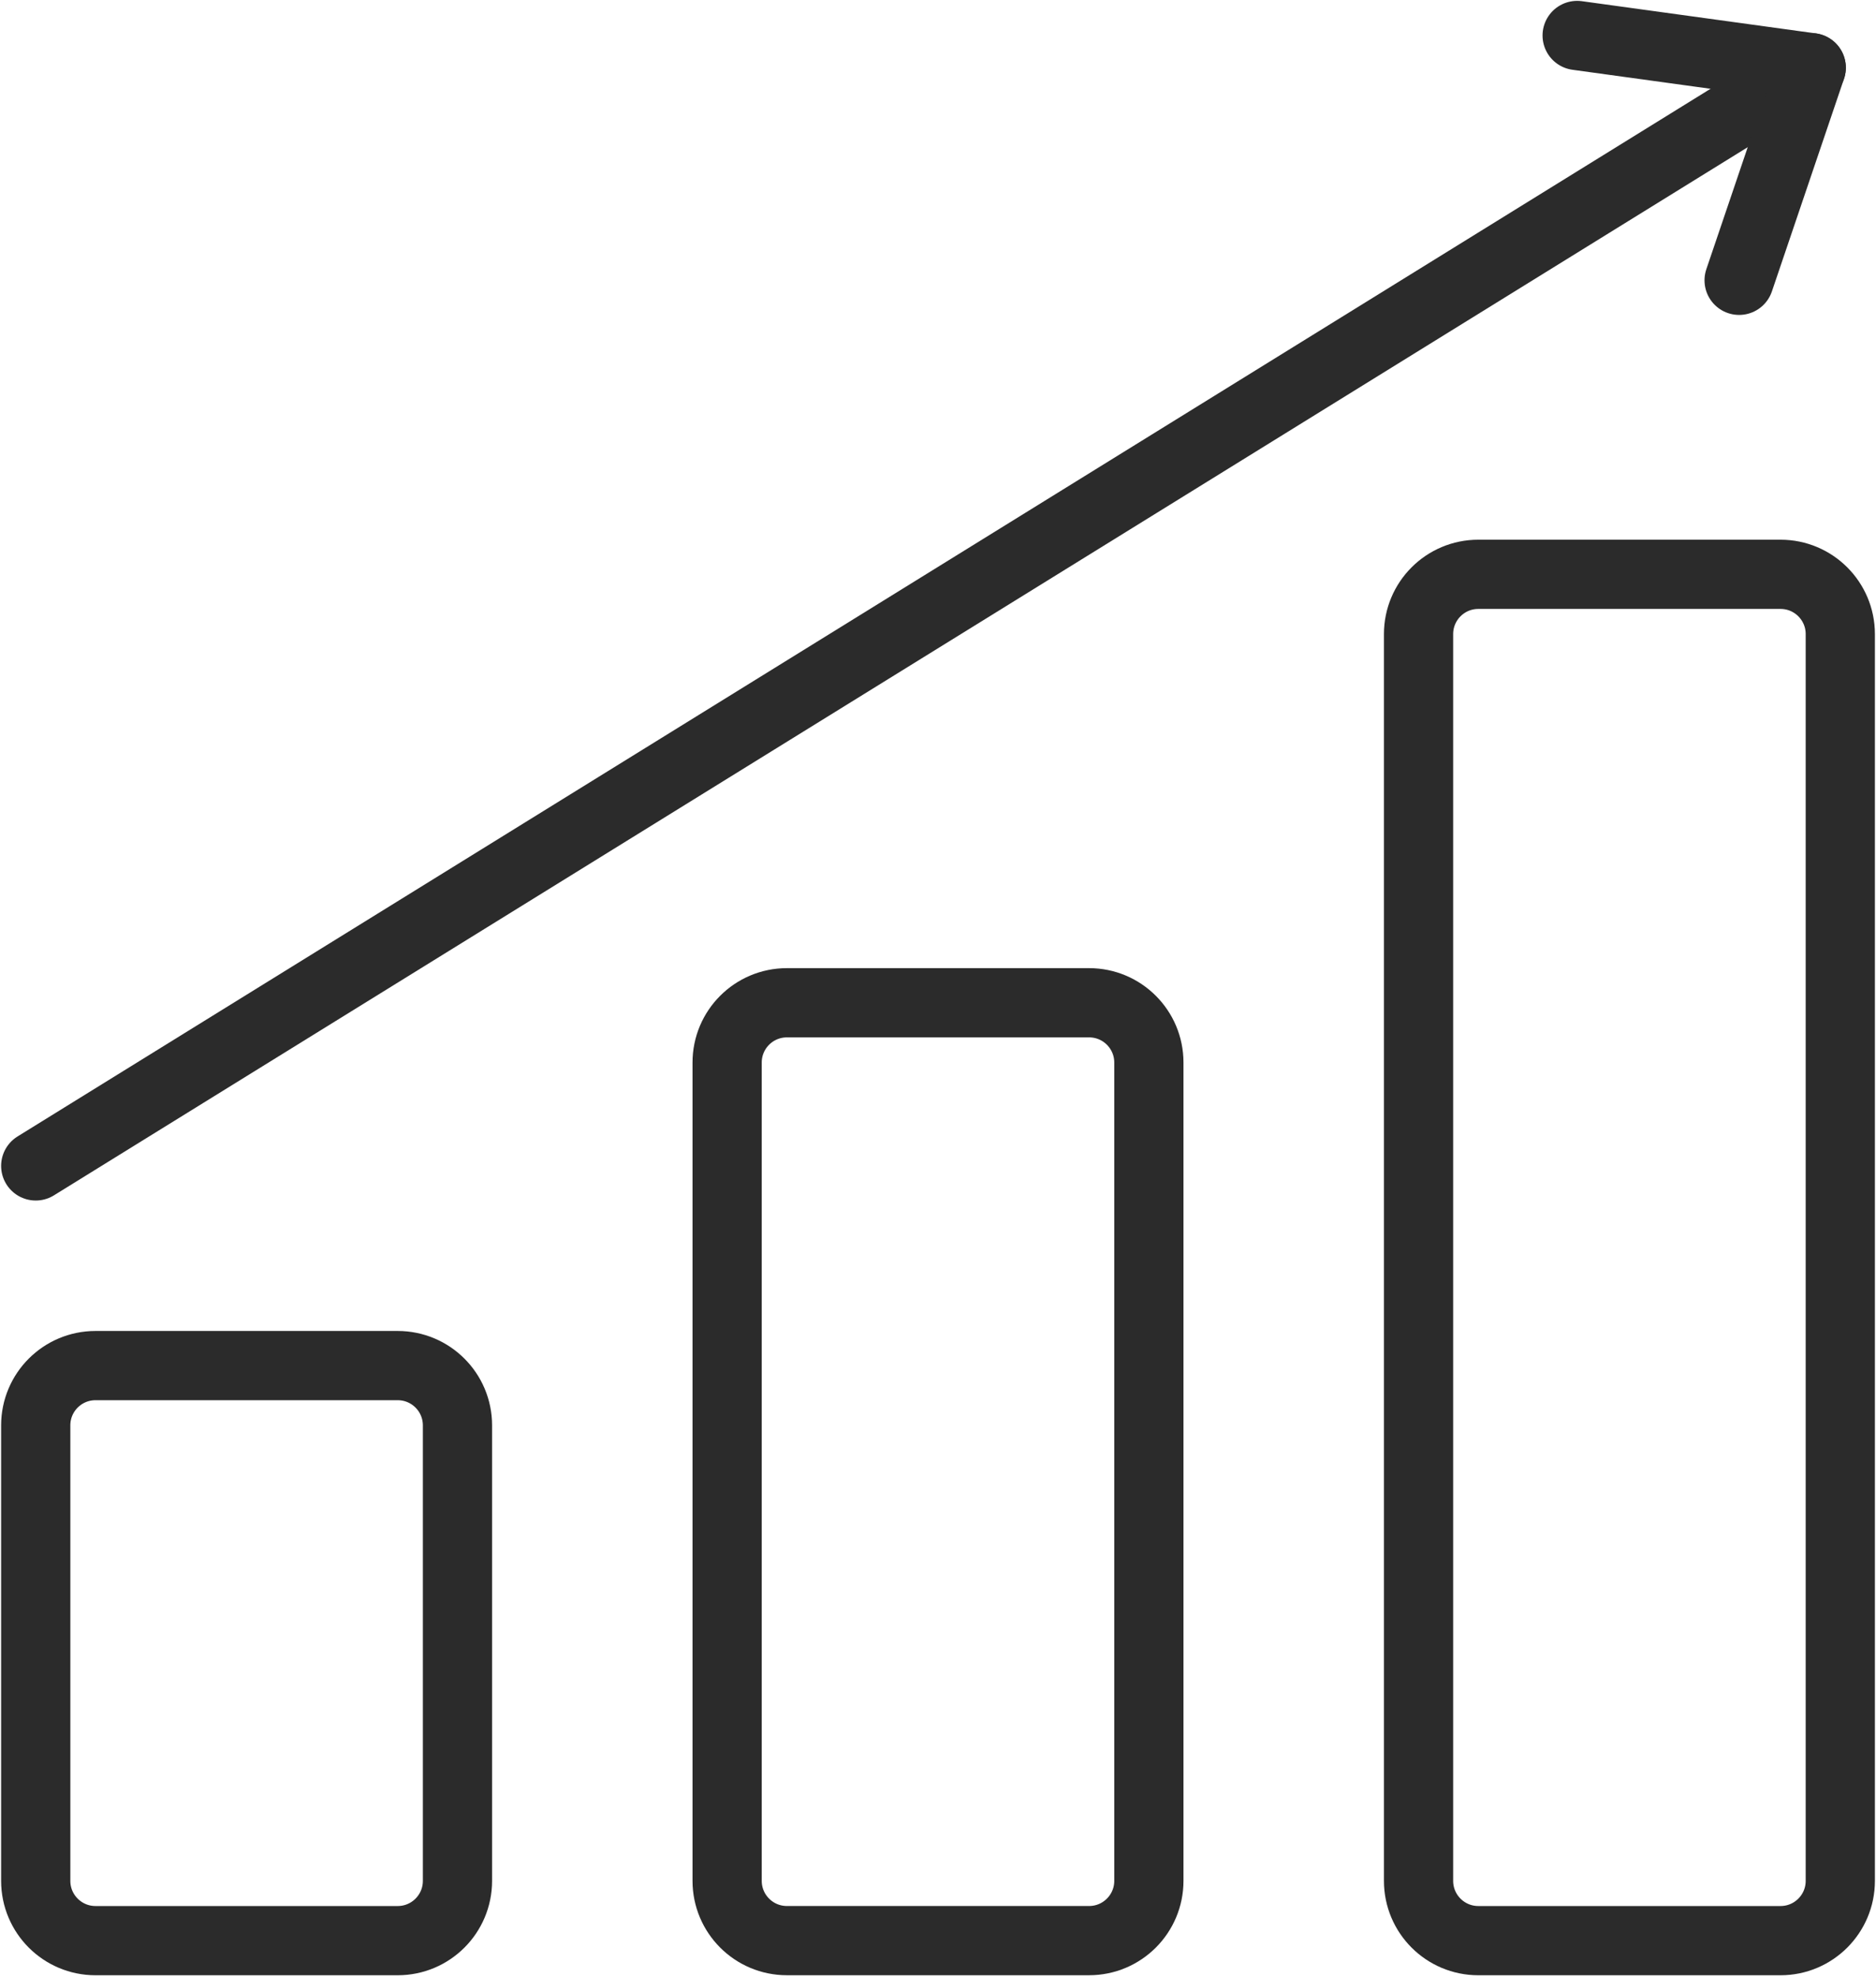 <svg width="786" height="828" viewBox="0 0 786 828" fill="none" xmlns="http://www.w3.org/2000/svg">
<g clip-path="url(#clip0_2189_21102)">
<path d="M166.63 572.02H40.01C26.181 572.02 14.97 583.231 14.97 597.06V787.86C14.97 801.689 26.181 812.9 40.01 812.9H166.63C180.459 812.9 191.67 801.689 191.67 787.86V597.06C191.67 583.231 180.459 572.02 166.63 572.02Z" stroke="#2B2B2B" stroke-width="29" stroke-miterlimit="10"/>
<path d="M456.31 420.04H329.69C315.861 420.04 304.65 431.251 304.65 445.08V787.85C304.65 801.679 315.861 812.89 329.69 812.89H456.31C470.139 812.89 481.35 801.679 481.35 787.85V445.08C481.35 431.251 470.139 420.04 456.31 420.04Z" stroke="#2B2B2B" stroke-width="29" stroke-miterlimit="10"/>
<path d="M746 240.57H619.38C605.551 240.57 594.34 251.781 594.34 265.61V787.86C594.34 801.689 605.551 812.9 619.38 812.9H746C759.829 812.9 771.04 801.689 771.04 787.86V265.61C771.04 251.781 759.829 240.57 746 240.57Z" stroke="#2B2B2B" stroke-width="29" stroke-miterlimit="10"/>
<path d="M14.97 488.38L750.25 33.47" stroke="#2B2B2B" stroke-width="29" stroke-miterlimit="10" stroke-linecap="round"/>
<path d="M660.79 14.86L758.86 28.36" stroke="#2B2B2B" stroke-width="29" stroke-miterlimit="10" stroke-linecap="round"/>
<path d="M758.86 28.36L728.65 117.42" stroke="#2B2B2B" stroke-width="29" stroke-miterlimit="10" stroke-linecap="round"/>
</g>
<defs>
<clipPath id="clip0_2189_21102">
<rect width="786" height="828" fill="white"/>
</clipPath>
</defs>
</svg>
